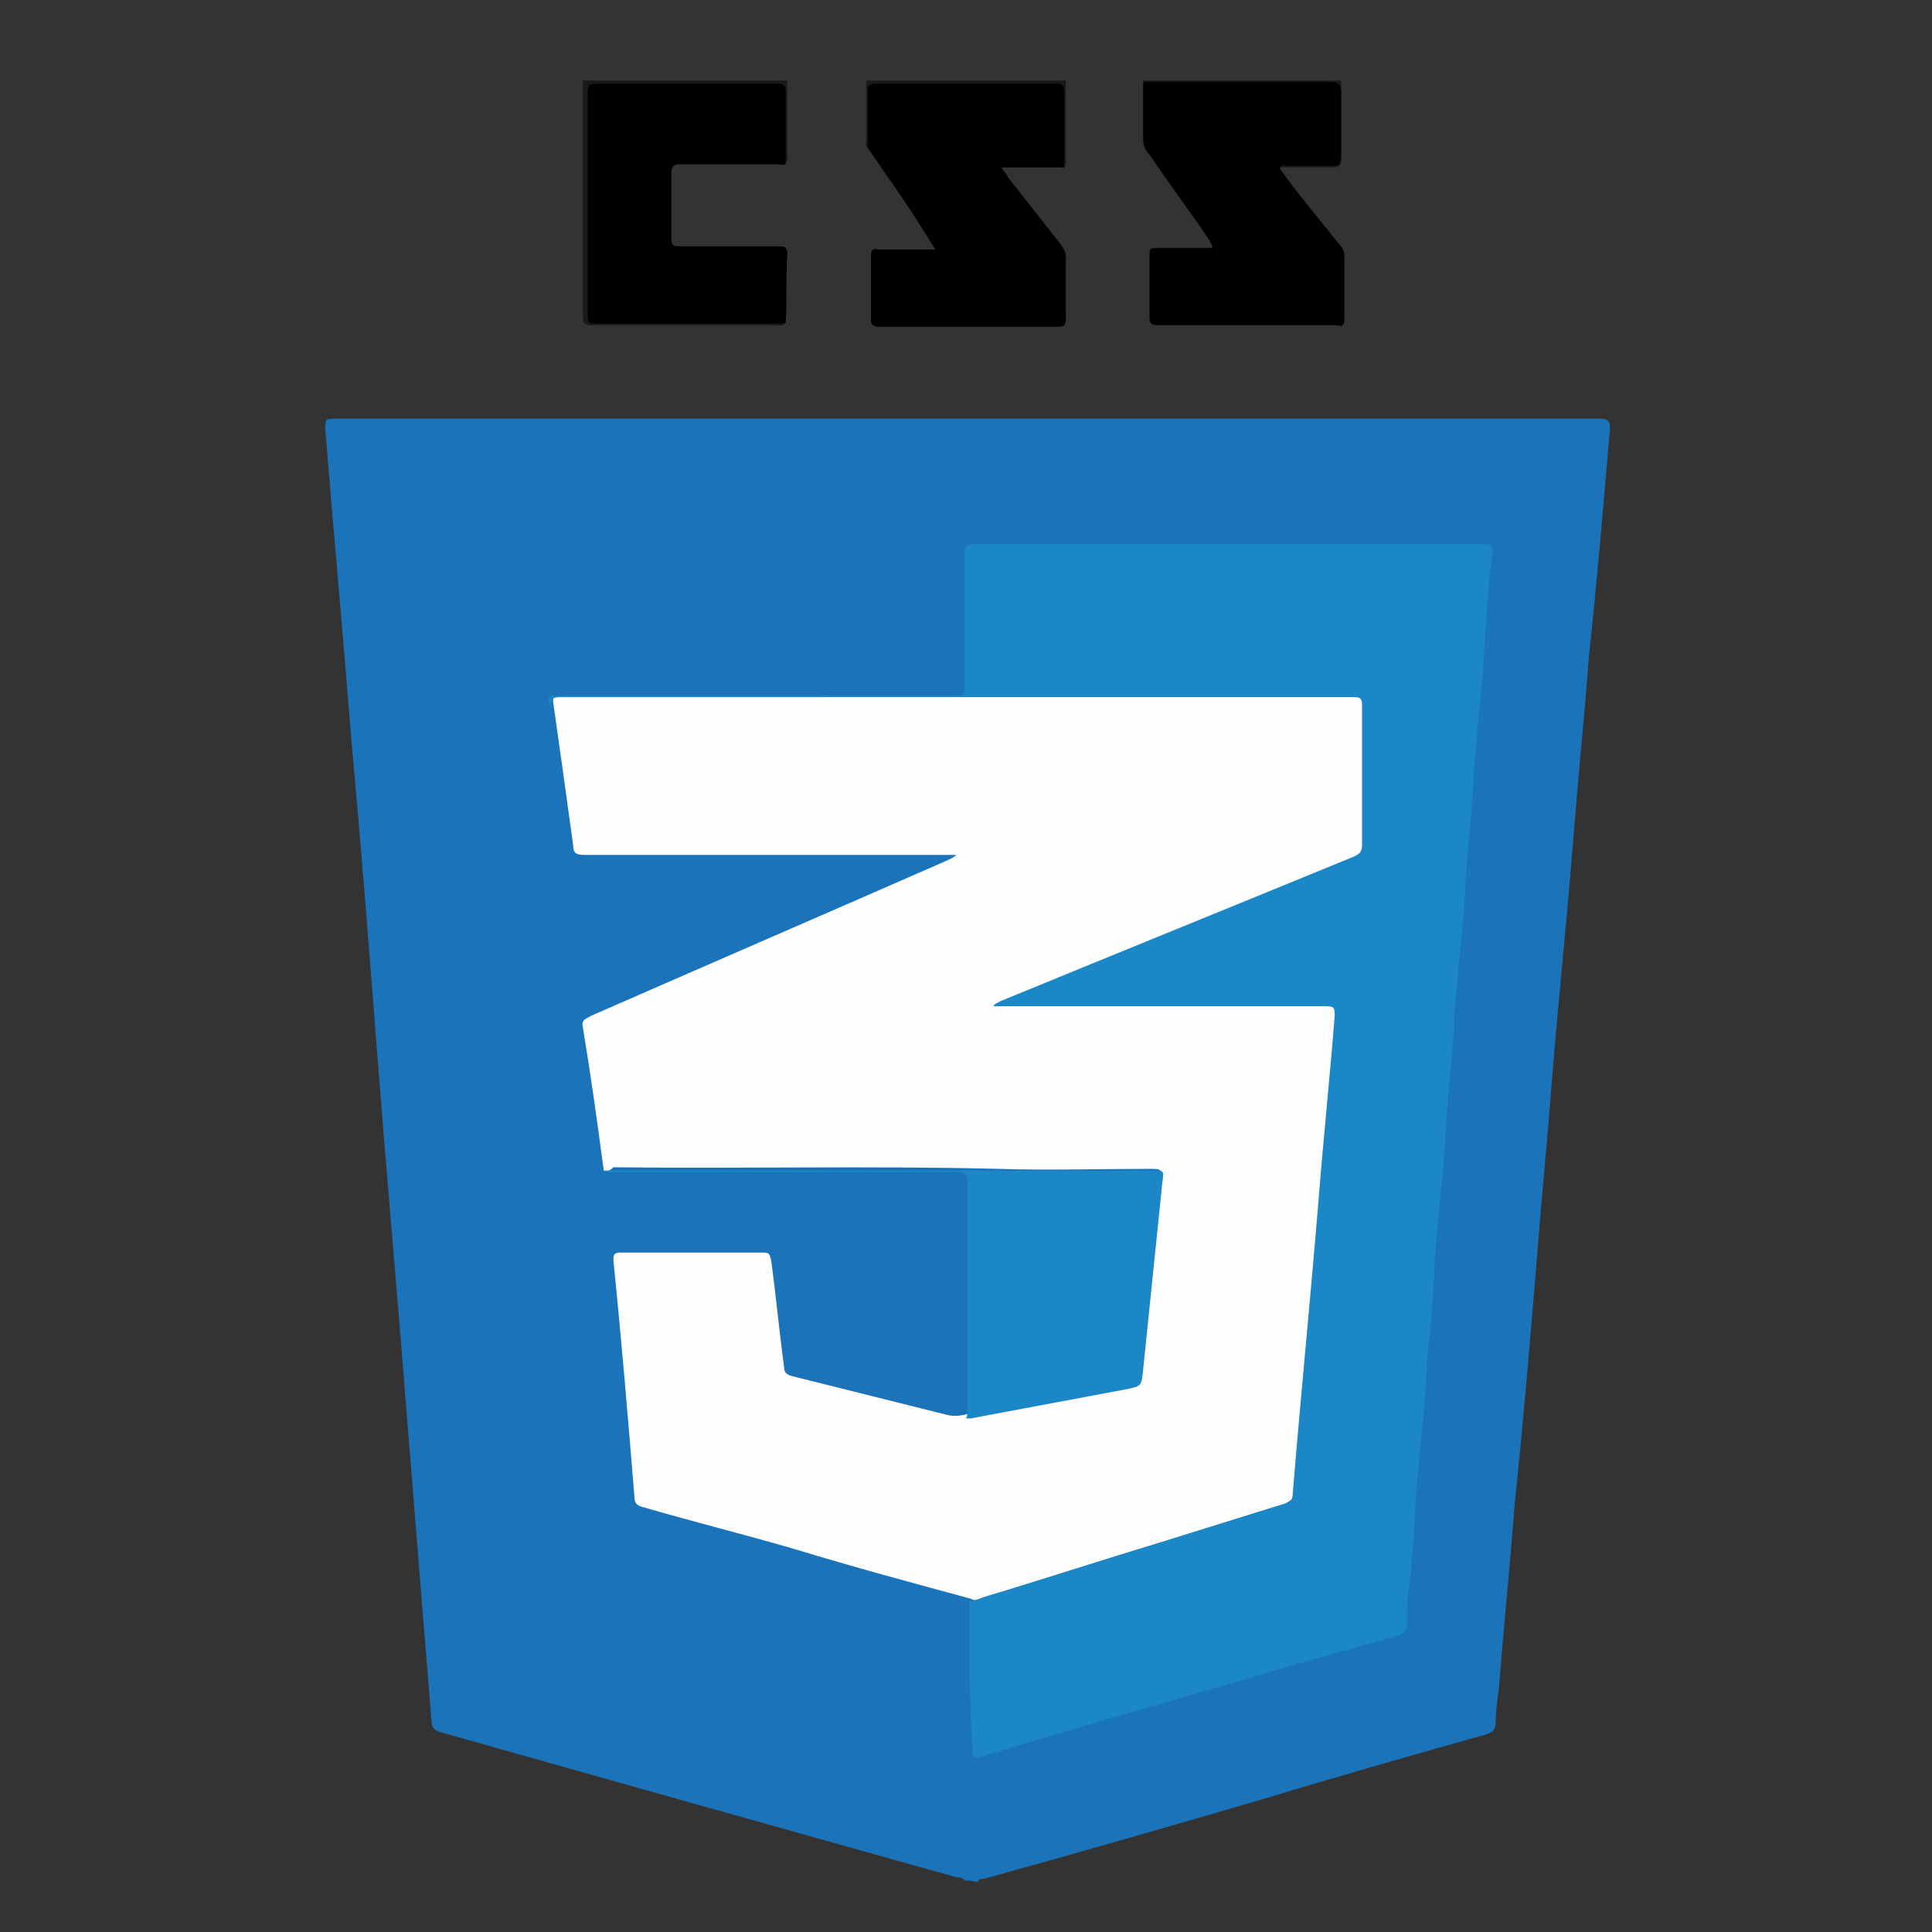 <?xml version="1.0" encoding="utf-8"?>
<!-- Generator: Adobe Illustrator 19.2.0, SVG Export Plug-In . SVG Version: 6.00 Build 0)  -->
<svg version="1.1" id="Слой_1" xmlns="http://www.w3.org/2000/svg" xmlns:xlink="http://www.w3.org/1999/xlink" x="0px" y="0px"
	 viewBox="0 0 120 120" style="enable-background:new 0 0 120 120;" xml:space="preserve">
<rect x="0" y="0" width="120" height="120" fill="#333333" stroke="none"/>
<style type="text/css">
	.st0{fill:#1B73B9;}
	.st1{fill:#191919;}
	.st2{fill:#FEFEFE;}
	.st3{fill:#1C87C6;}
</style>
<g>
	<path class="st0" d="M59.9,116.8c-0.1-0.2-0.3-0.2-0.5-0.2c-10.7-3-21.4-6-32-9c-0.4-0.1-0.6-0.3-0.6-0.7c-0.5-6.2-1-12.4-1.5-18.6
		c-0.6-7.7-1.3-15.5-1.9-23.2c-0.5-6.5-1-12.9-1.6-19.4c-0.5-6.4-1.1-12.8-1.6-19.1c0-0.5,0-0.6,0.6-0.6c26.2,0,52.4,0,78.6,0
		c0.5,0,0.6,0.2,0.6,0.6c-0.4,4.7-0.8,9.4-1.3,14.1c-0.3,3.9-0.7,7.8-1,11.7c-0.4,4.9-0.9,9.7-1.3,14.6c-0.3,4-0.7,7.9-1,11.9
		c-0.4,4.8-0.8,9.6-1.3,14.3c-0.3,3.9-0.7,7.8-1,11.7c-0.1,0.7-0.2,1.4-0.2,2.1c0,0.4-0.2,0.6-0.5,0.7c-4.6,1.3-9.2,2.6-13.8,4
		c-5.8,1.7-11.7,3.4-17.5,5c-0.1,0-0.3,0-0.4,0.2C60.3,116.8,60.1,116.8,59.9,116.8z"/>
	<path class="st1" d="M48.9,5c0,1.5,0,3,0,4.5c0,0.2,0.1,0.4-0.1,0.6c-0.2-0.2-0.2-0.5-0.2-0.8c0-1.1,0-2.2,0-3.3
		c0-0.6,0-0.7-0.7-0.7c-3.5,0-7.1,0-10.6,0c-0.6,0-0.7,0.1-0.7,0.7c0,4.4,0,8.9,0,13.3c0,0.6,0.1,0.6,0.7,0.6c3.5,0,7,0,10.5,0
		c0.3,0,0.7-0.1,0.9,0.2c-0.1,0.2-0.3,0.1-0.5,0.1c-3.8,0-7.6,0-11.4,0c-0.5,0-0.6-0.1-0.6-0.6c0-4.9,0-9.7,0-14.6
		C40.5,5,44.7,5,48.9,5z"/>
	<path class="st1" d="M53.9,9.2c-0.2-0.1-0.1-0.3-0.1-0.5c0-1.2,0-2.4,0-3.7c4.1,0,8.3,0,12.4,0c0,1.6,0,3.2,0,4.8
		c0,0.2,0.1,0.4-0.1,0.6c-0.2-0.2-0.2-0.5-0.2-0.8c0-1.2,0-2.4,0-3.6c0-0.6-0.1-0.7-0.7-0.7c-3.5,0-7,0-10.6,0
		c-0.6,0-0.6,0.1-0.6,0.7c0,0.8,0,1.7,0,2.5C54,8.7,54.1,9,53.9,9.2z"/>
	<path class="st1" d="M71,5.1c0,0,0-0.1,0-0.1c4.1,0,8.2,0,12.3,0c0,1.6,0,3.2,0,4.9c0,0.4-0.1,0.5-0.5,0.5c-1.1,0-2.3,0-3.4,0
		c0.1-0.4,0.4-0.3,0.6-0.3c0.8,0,1.6,0,2.3,0c0.6,0,0.7-0.1,0.7-0.7c0-1.1,0-2.2,0-3.3c0-0.8,0-0.8-0.8-0.8c-3.4,0-6.9,0-10.3,0
		C71.6,5.3,71.3,5.3,71,5.1z"/>
	<path d="M53.9,9.2c0-1.2,0-2.4,0-3.5c0-0.4,0.1-0.5,0.5-0.5c3.7,0,7.5,0,11.2,0c0.4,0,0.5,0.1,0.5,0.5c0,1.6,0,3.1,0,4.7
		c-1.3,0-2.5,0-3.9,0c0.2,0.3,0.3,0.4,0.4,0.6c1.1,1.4,2.2,2.8,3.3,4.2c0.2,0.3,0.3,0.5,0.3,0.8c0,1.3,0,2.5,0,3.8
		c0,0.4-0.1,0.5-0.5,0.5c-3.7,0-7.4,0-11.1,0c-0.3,0-0.5-0.1-0.5-0.4c0-1.3,0-2.7,0-4c0-0.4,0.1-0.5,0.5-0.4c1.1,0,2.3,0,3.5,0
		C56.7,13.2,55.3,11.2,53.9,9.2z"/>
	<path d="M71,5.1c3.9,0,7.7,0,11.6,0c0.5,0,0.7,0.1,0.7,0.6c0,1.3,0,2.7,0,4c0,0.4-0.1,0.6-0.5,0.6c-0.9,0-1.9,0-2.8,0
		c-0.2,0-0.4-0.1-0.5,0.1c0,0.2,0.2,0.3,0.3,0.5c1.1,1.5,2.3,2.9,3.4,4.3c0.2,0.2,0.3,0.4,0.3,0.7c0,1.3,0,2.6,0,3.9
		c0,0.4-0.1,0.5-0.5,0.4c-3.7,0-7.4,0-11.1,0c-0.3,0-0.5-0.1-0.5-0.4c0-1.3,0-2.7,0-4c0-0.4,0.1-0.4,0.5-0.4c1.1,0,2.3,0,3.4,0
		c0-0.2-0.1-0.3-0.2-0.5c-1.2-1.8-2.5-3.5-3.7-5.3C71.1,9.3,71,9,71,8.6C71,7.4,71,6.3,71,5.1z"/>
	<path d="M48.8,20.1c-3.9,0-7.7,0-11.6,0c-0.7,0-0.7,0-0.7-0.7c0-4.5,0-9.1,0-13.6c0-0.5,0.1-0.6,0.6-0.6c3.7,0,7.4,0,11.1,0
		c0.5,0,0.6,0.1,0.6,0.6c0,1.5,0,2.9,0,4.4c-0.2,0.1-0.4,0-0.5,0c-2,0-4,0-6,0c-0.4,0-0.6,0.1-0.6,0.5c0,1.4,0,2.7,0,4.1
		c0,0.4,0.1,0.5,0.5,0.5c2.1,0,4.1,0,6.2,0c0.4,0,0.5,0.1,0.5,0.5C48.8,17.2,48.9,18.6,48.8,20.1z"/>
	<path class="st2" d="M37.5,72.7c-0.4-3-0.8-5.9-1.3-8.9c-0.1-0.5,0.2-0.5,0.5-0.7c7.3-3.2,14.7-6.4,22-9.6c0.2-0.1,0.5-0.2,0.7-0.4
		c-0.2,0-0.4,0-0.6,0c-7.5,0-15,0-22.5,0c-0.5,0-0.7-0.1-0.7-0.6c-0.4-2.9-0.8-5.8-1.2-8.6c-0.1-0.6-0.1-0.6,0.5-0.6
		c5.4,0,10.7,0,16.1,0c10.9-0.1,21.8-0.1,32.6-0.1c1.2,0,1.2,0,1.2,1.2c0,2.6,0,5.2,0,7.8c0,0.9,0,0.9-0.8,1.2
		c-7.2,3-14.4,5.9-21.6,8.8c0,0-0.1,0-0.1,0.1c6.6,0,13.2,0,19.8,0c0.9,0,1,0.2,0.9,1c-0.2,2.3-0.4,4.6-0.6,6.9
		c-0.2,2.8-0.5,5.5-0.7,8.3c-0.2,2.3-0.4,4.6-0.6,6.9c-0.2,2.4-0.4,4.7-0.6,7.1c0,0.5-0.3,0.7-0.7,0.9c-2.6,0.8-5.1,1.6-7.7,2.4
		c-3.7,1.1-7.3,2.3-11,3.4c-0.3,0.1-0.5,0.3-0.8,0.1c-3.7-1-7.4-2-11-3.1c-3.1-0.9-6.3-1.7-9.4-2.6c-0.4-0.1-0.5-0.3-0.5-0.7
		c-0.4-4.9-0.8-9.7-1.3-14.6c0-0.3,0-0.5,0.4-0.5c3,0,6,0,8.9,0c0.4,0,0.4,0.1,0.5,0.5c0.3,2.2,0.5,4.4,0.8,6.6
		c0,0.4,0.2,0.5,0.6,0.6c3.2,0.8,6.4,1.6,9.6,2.4c0.5,0.1,0.9,0,1.3-0.1c0.3-0.2,0.6-0.3,0.9-0.3c2.9-0.6,5.9-1.1,8.8-1.7
		c0.9-0.2,0.9-0.2,1-1.1c0.3-3.5,0.7-7.1,1.1-10.6c0-0.3,0-0.5,0.1-0.8c0.1-0.7,0-0.7-0.7-0.7c-3.1,0-6.3,0.1-9.4,0
		c-8-0.2-16,0-23.9-0.1C37.8,72.8,37.6,72.8,37.5,72.7z"/>
	<path class="st3" d="M60.2,99.5c6.5-2,13.1-4.1,19.6-6.1c0.4-0.1,0.5-0.3,0.5-0.7c0.5-6.1,1.1-12.1,1.6-18.2
		c0.3-3.8,0.7-7.6,1-11.4c0-0.5,0-0.6-0.6-0.6c-6.7,0-13.3,0-20,0c-0.2,0-0.4,0-0.6,0c0.1-0.2,0.3-0.2,0.4-0.3c7.3-3,14.7-6,22-9
		c0.4-0.2,0.5-0.3,0.5-0.8c0-2.9,0-5.8,0-8.6c0-0.4-0.1-0.5-0.5-0.5c-16.5,0-32.9,0-49.4,0c-0.5,0-0.5,0.2-0.5,0.6
		c-0.2-0.6-0.2-0.7,0.5-0.7c8.2,0,16.3,0,24.5,0c0.7,0,0.7,0,0.7-0.7c0-2.7,0-5.4,0-8c0-0.5,0.1-0.7,0.6-0.7c10.5,0,21,0,31.6,0
		c0.5,0,0.6,0.1,0.6,0.6c-0.2,1.4-0.3,2.8-0.4,4.3c-0.1,1-0.1,2.1-0.2,3.1c-0.1,1.5-0.3,2.9-0.4,4.4c-0.1,0.9-0.2,1.9-0.2,2.8
		c-0.1,1.6-0.3,3.2-0.4,4.8c-0.1,1-0.1,2.1-0.2,3.1c-0.1,1.4-0.3,2.9-0.4,4.3c-0.1,0.9-0.2,1.9-0.2,2.8c-0.1,1.6-0.3,3.2-0.4,4.8
		c-0.1,1-0.1,2-0.2,3c-0.1,1.5-0.3,2.9-0.4,4.4c-0.1,0.9-0.2,1.9-0.2,2.8c-0.1,1.6-0.2,3.2-0.4,4.8c-0.1,1-0.1,2-0.2,3
		c-0.1,1.5-0.3,3-0.4,4.5c-0.1,0.9-0.2,1.8-0.2,2.7c-0.1,1.6-0.2,3.2-0.4,4.8c-0.1,0.6-0.1,1.3-0.1,2c0,0.4-0.1,0.6-0.6,0.8
		c-5,1.4-9.9,2.8-14.9,4.3c-3.6,1-7.3,2.1-10.9,3.2c-0.5,0.2-0.6,0.1-0.6-0.5C60.2,105.4,60.2,102.4,60.2,99.5z"/>
	<path class="st3" d="M37.5,72.7c0.2,0,0.5,0,0.7,0c11.1,0,22.3,0,33.4,0c0.7,0,0.7,0,0.6,0.7c-0.4,3.9-0.8,7.8-1.2,11.7
		c-0.1,1-0.1,1-1.1,1.2c-3.2,0.6-6.4,1.2-9.6,1.8c-0.1,0-0.2,0-0.3,0c0.1-0.2,0.1-0.4,0.1-0.6c0-4.7,0-9.3,0-14
		c0-0.5-0.1-0.7-0.7-0.7c-7.1,0-14.3,0-21.4,0C38,72.8,37.7,72.9,37.5,72.7z"/>
</g>
</svg>
